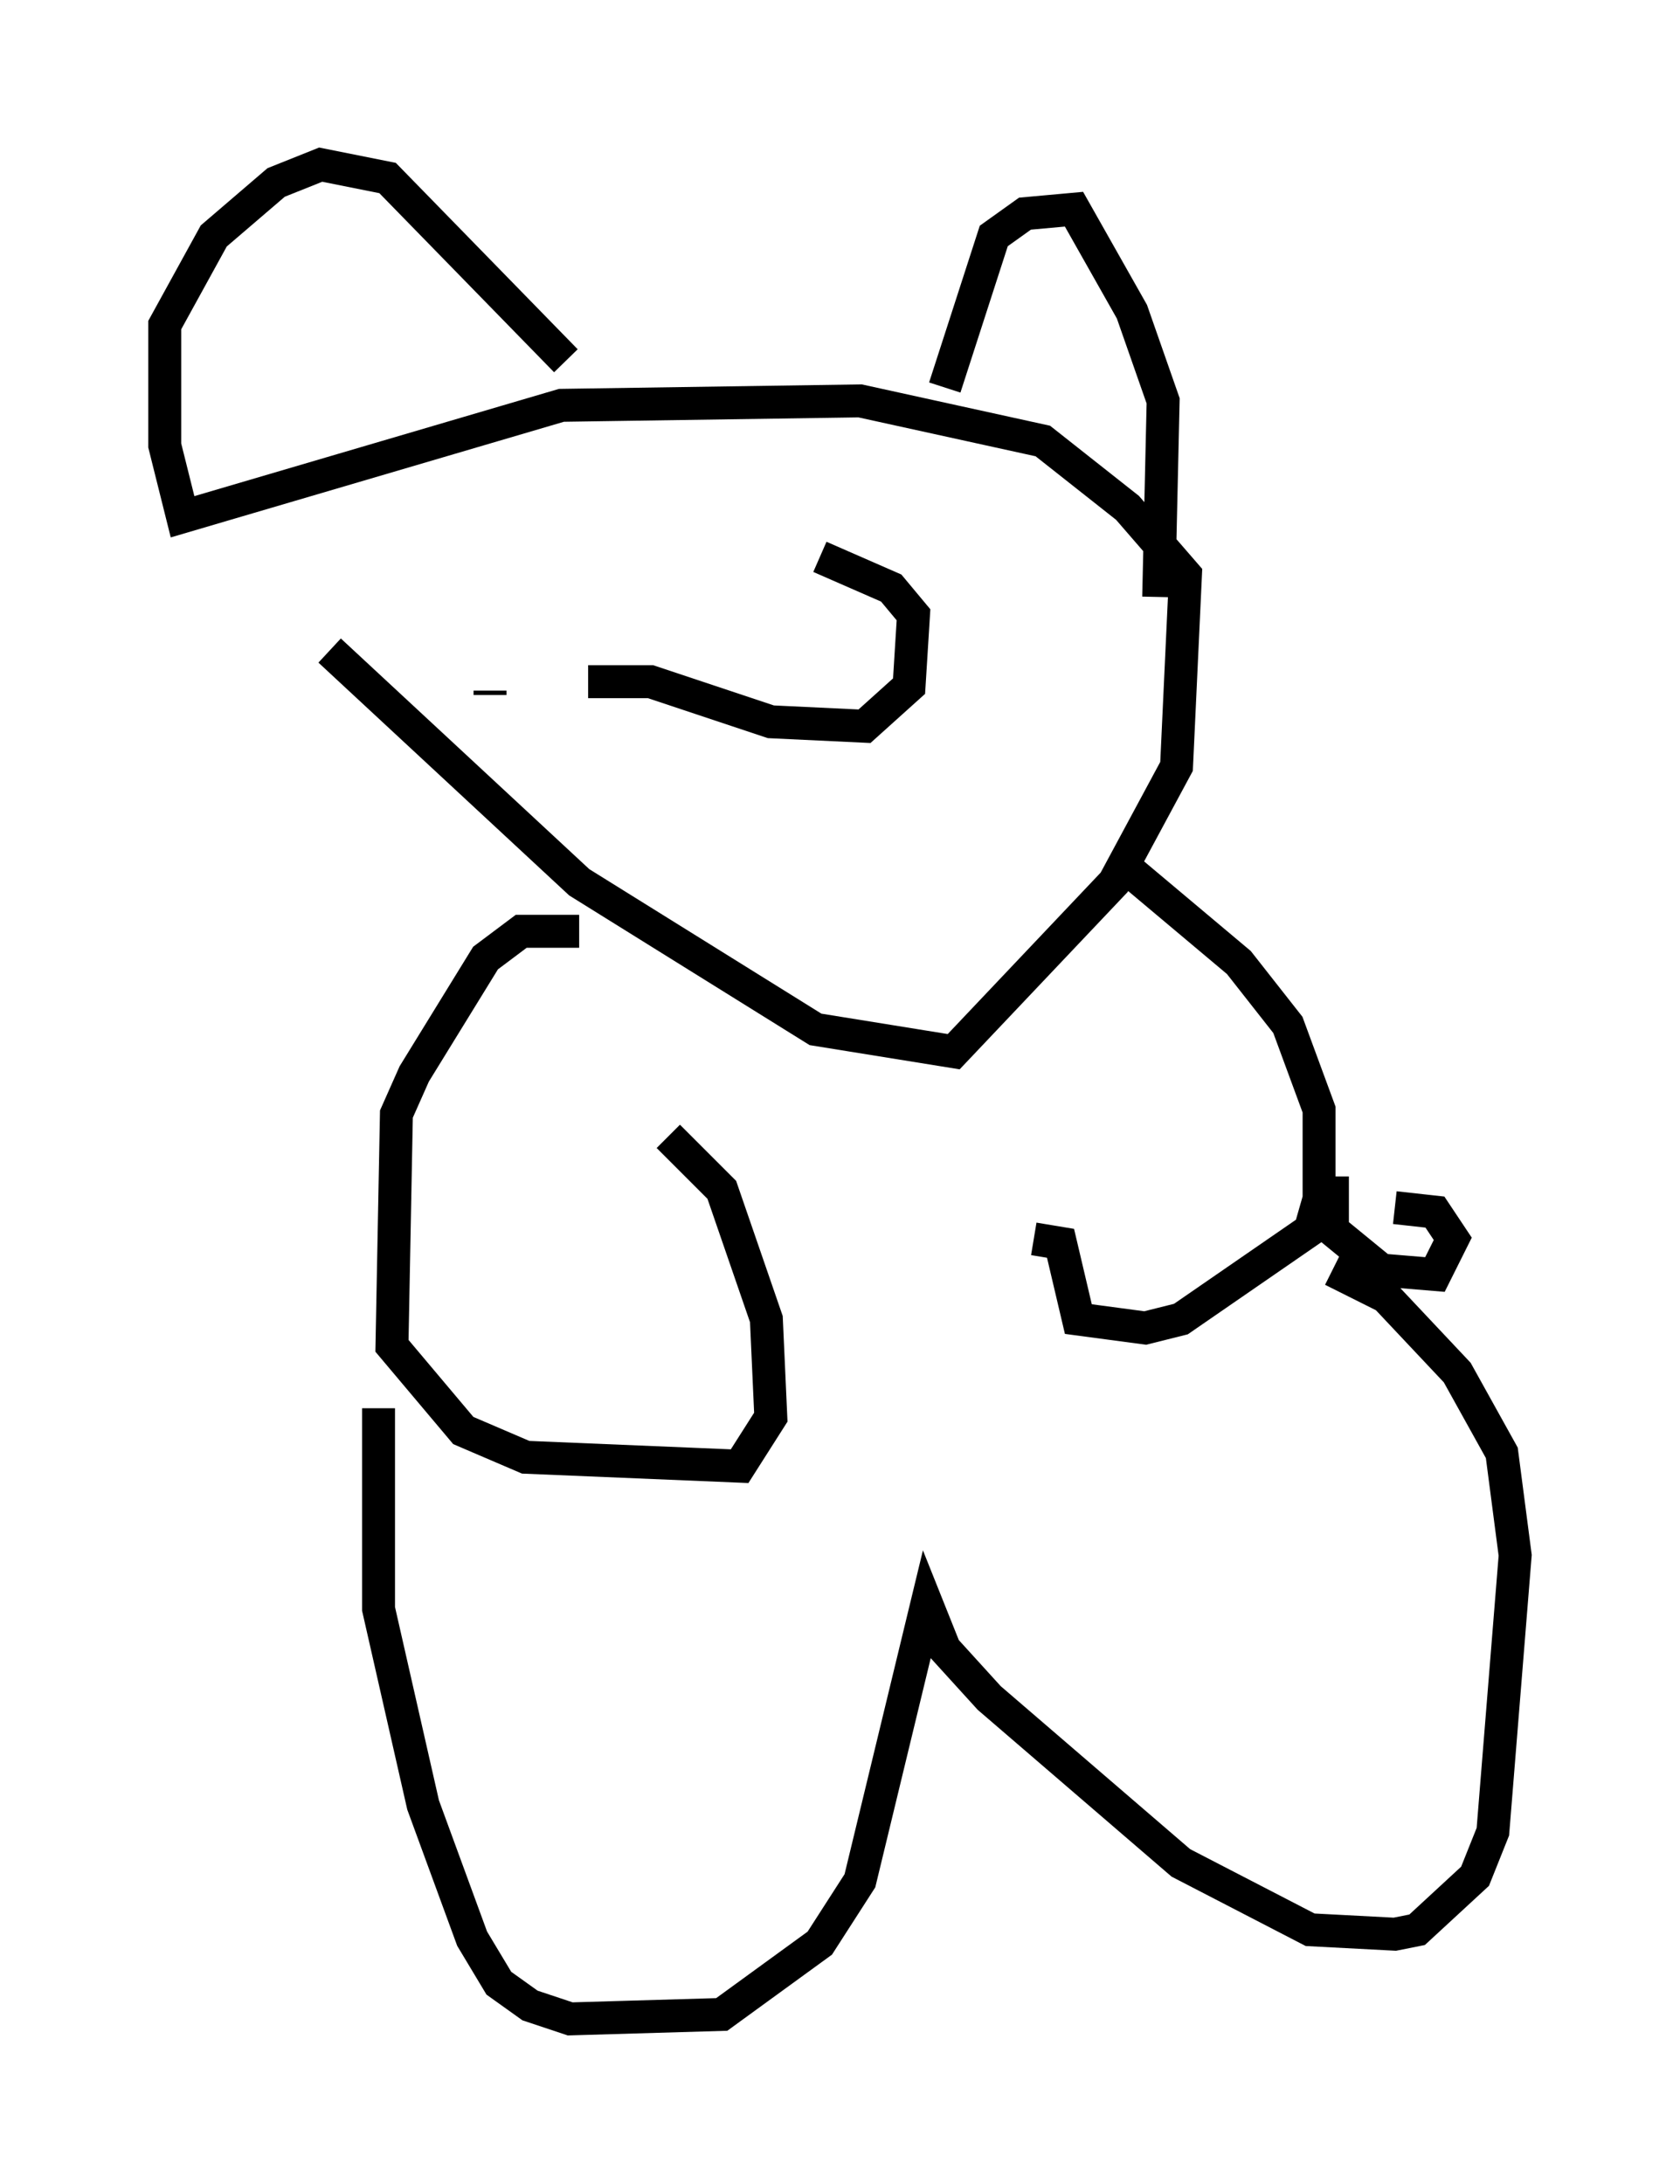 <?xml version="1.0" encoding="utf-8" ?>
<svg baseProfile="full" height="66.292" version="1.1" width="51.001" xmlns="http://www.w3.org/2000/svg" xmlns:ev="http://www.w3.org/2001/xml-events" xmlns:xlink="http://www.w3.org/1999/xlink"><defs /><rect fill="white" height="66.292" width="51.001" x="0" y="0" /><path d="M7.436, 15.69 m2.571, 4.059 l7.578, 7.036 7.172, 4.465 l4.195, 0.677 4.871, -5.142 l1.894, -3.518 0.271, -5.819 l-1.759, -2.03 -2.571, -2.03 l-5.548, -1.218 -9.066, 0.135 l-11.502, 3.383 -0.541, -2.165 l0.0, -3.654 1.488, -2.706 l1.894, -1.624 1.353, -0.541 l2.03, 0.406 5.413, 5.548 m11.502, 0.812 l1.488, -4.601 0.947, -0.677 l1.488, -0.135 1.759, 3.112 l0.947, 2.706 -0.135, 5.954 m-17.321, 2.571 l1.894, 0.0 3.654, 1.218 l2.842, 0.135 1.353, -1.218 l0.135, -2.165 -0.677, -0.812 l-2.165, -0.947 m-10.555, 3.383 l0.0, 0.0 m0.541, 0.812 l0.0, -0.135 m2.706, 7.307 l-1.759, 0.0 -1.083, 0.812 l-2.165, 3.518 -0.541, 1.218 l-0.135, 7.036 2.165, 2.571 l1.894, 0.812 6.495, 0.271 l0.947, -1.488 -0.135, -2.977 l-1.353, -3.924 -1.624, -1.624 m13.938, -8.119 l3.383, 2.842 1.488, 1.894 l0.947, 2.571 0.0, 2.706 l-0.271, 0.947 -3.924, 2.706 l-1.083, 0.271 -2.03, -0.271 l-0.541, -2.3 -0.812, -0.135 m-19.892, 5.142 l0.0, 6.089 1.353, 5.954 l1.488, 4.059 0.812, 1.353 l0.947, 0.677 1.218, 0.406 l4.601, -0.135 2.977, -2.165 l1.218, -1.894 2.03, -8.39 l0.541, 1.353 1.353, 1.488 l5.819, 5.007 3.924, 2.03 l2.571, 0.135 0.677, -0.135 l1.759, -1.624 0.541, -1.353 l0.677, -8.39 -0.406, -3.112 l-1.353, -2.436 -2.165, -2.3 l-1.624, -0.812 m0.0, -2.842 l0.0, 1.624 1.488, 1.218 l1.624, 0.135 0.541, -1.083 l-0.541, -0.812 -1.218, -0.135 " fill="none" stroke="black" stroke-width="1" /></svg>